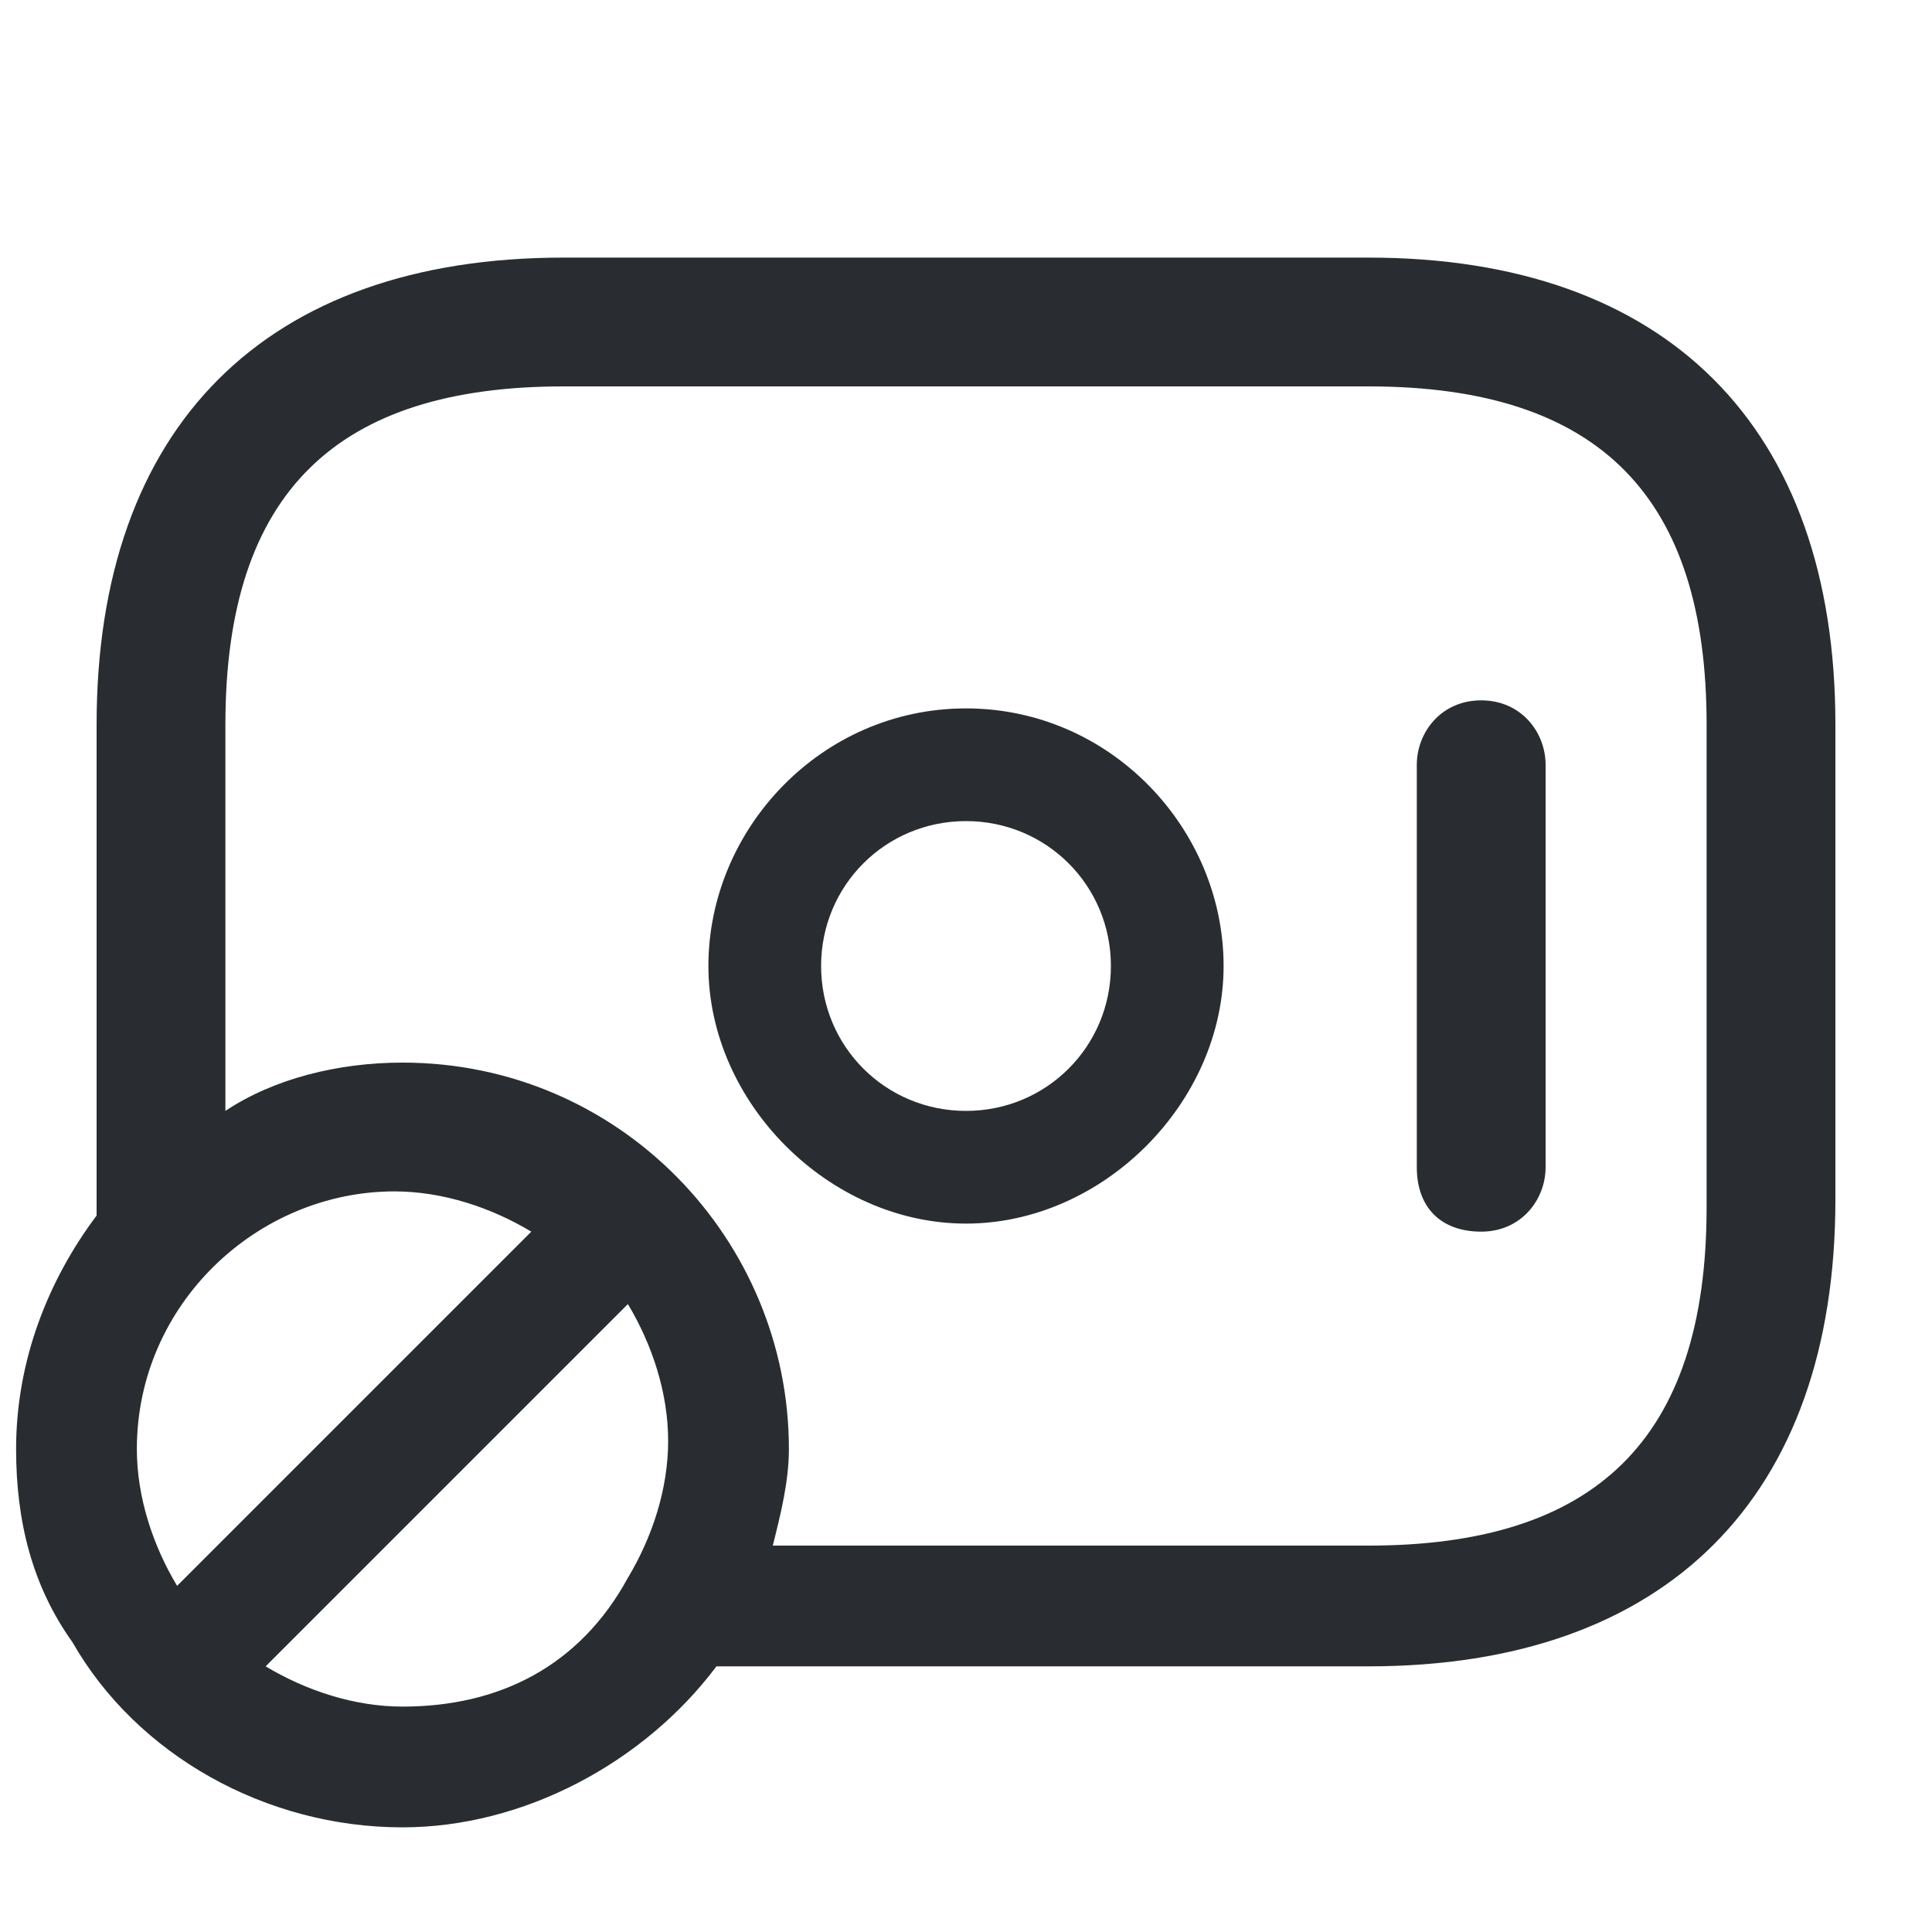 <?xml version="1.0" encoding="utf-8"?>
<!-- Generator: Adobe Illustrator 25.3.1, SVG Export Plug-In . SVG Version: 6.00 Build 0)  -->
<svg version="1.1" id="Layer_1" xmlns="http://www.w3.org/2000/svg" xmlns:xlink="http://www.w3.org/1999/xlink" x="0px" y="0px"
	 viewBox="0 0 24 24" style="enable-background:new 0 0 24 24;" xml:space="preserve">
<style type="text/css">
	.st0{fill:#292D32;}
</style>
<path class="st0" d="M17,3.2H7C3.3,3.2,1.2,5.3,1.2,9v6.1c-0.6,0.8-1,1.8-1,2.9c0,0.9,0.2,1.7,0.7,2.4c0.8,1.4,2.4,2.3,4.1,2.3
	c1.5,0,3-0.8,3.9-2H17c3.7,0,5.8-2.1,5.8-5.8V9C22.8,5.3,20.7,3.2,17,3.2z M2.2,19.7C2.2,19.7,2.2,19.7,2.2,19.7
	c-0.3-0.5-0.5-1.1-0.5-1.7c0-1.8,1.5-3.2,3.2-3.2c0.6,0,1.2,0.2,1.7,0.5L2.2,19.7z M5,21.2c-0.6,0-1.2-0.2-1.7-0.5l4.5-4.5
	c0.3,0.5,0.5,1.1,0.5,1.7c0,0.6-0.2,1.2-0.5,1.7C7.2,20.7,6.2,21.2,5,21.2z M21.2,15c0,2.9-1.4,4.2-4.2,4.2H9.6
	c0.1-0.4,0.2-0.8,0.2-1.2c0-2.6-2.1-4.8-4.8-4.8c-0.8,0-1.6,0.2-2.2,0.6V9c0-2.9,1.4-4.2,4.2-4.2h10c2.9,0,4.2,1.4,4.2,4.2V15z
	 M12,8.8c-1.8,0-3.2,1.5-3.2,3.2s1.5,3.2,3.2,3.2s3.2-1.5,3.2-3.2S13.8,8.8,12,8.8z M12,13.8c-1,0-1.8-0.8-1.8-1.8s0.8-1.8,1.8-1.8
	s1.8,0.8,1.8,1.8S13,13.8,12,13.8z M19.2,9.5v5c0,0.4-0.3,0.8-0.8,0.8s-0.8-0.3-0.8-0.8v-5c0-0.4,0.3-0.8,0.8-0.8S19.2,9.1,19.2,9.5
	z"/>
</svg>
